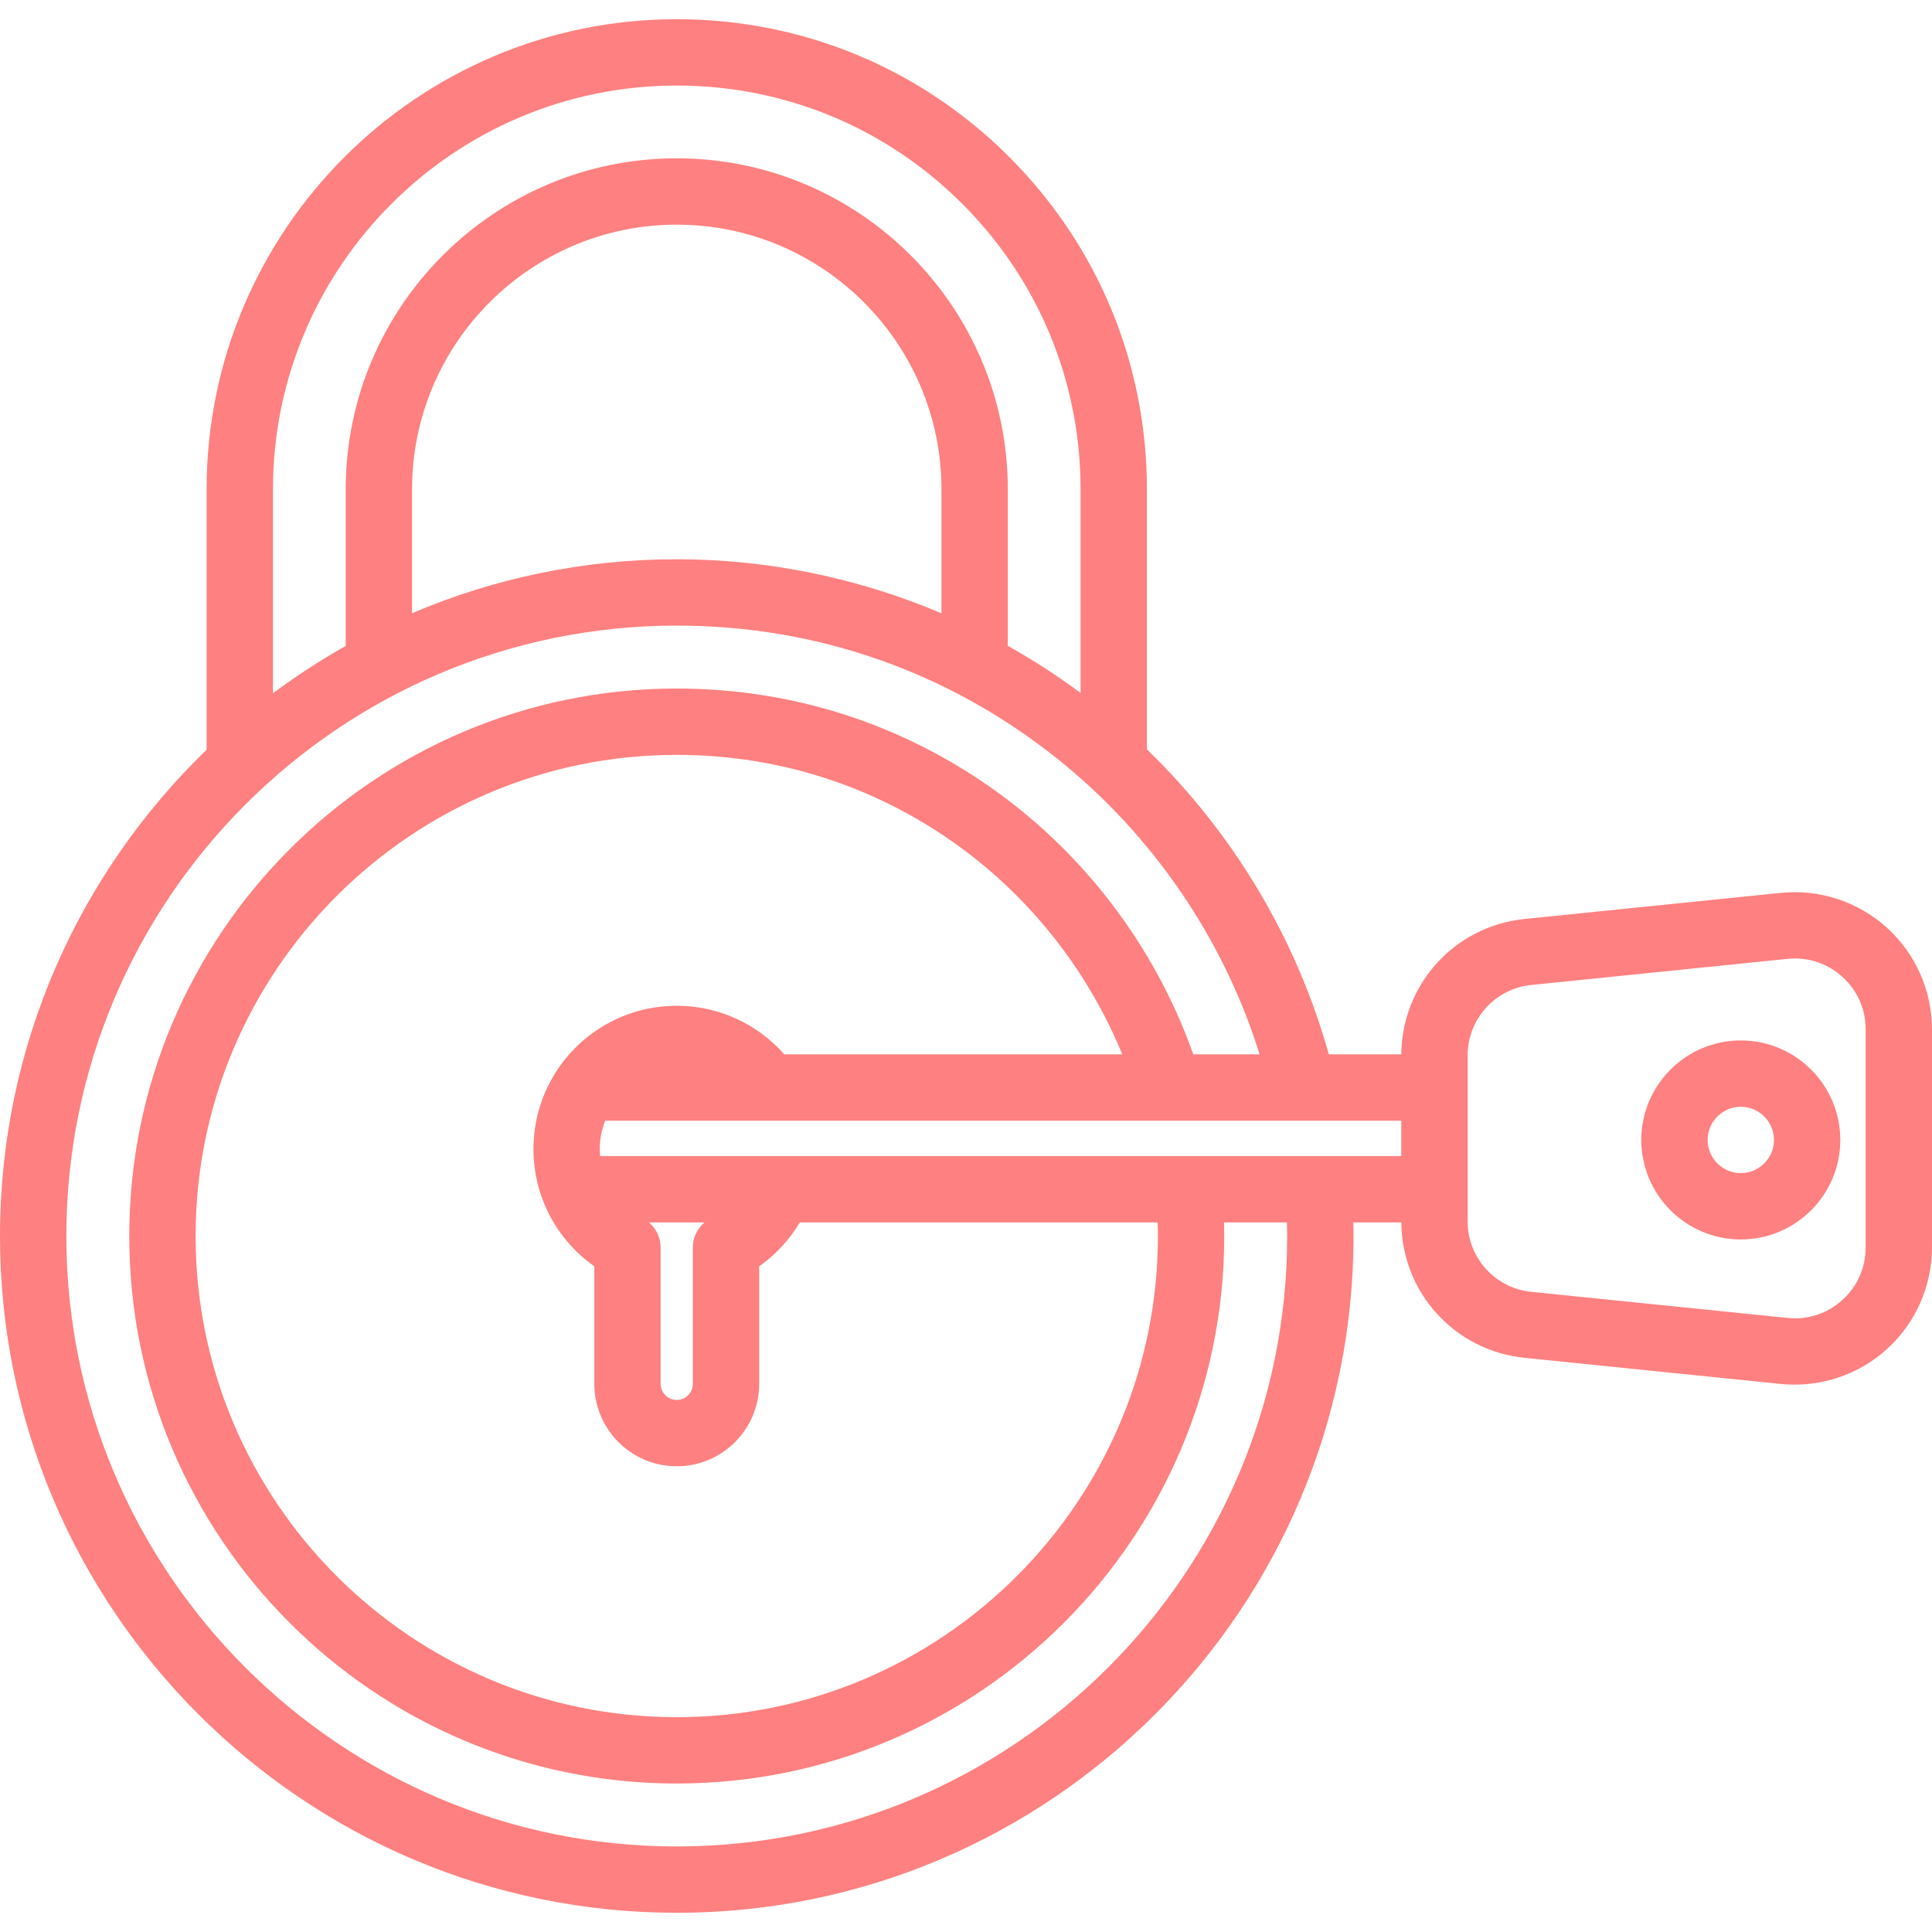 <!DOCTYPE svg PUBLIC "-//W3C//DTD SVG 1.1//EN" "http://www.w3.org/Graphics/SVG/1.1/DTD/svg11.dtd">

<!-- Uploaded to: SVG Repo, www.svgrepo.com, Transformed by: SVG Repo Mixer Tools -->
<svg fill="#ff8080" height="800px" width="800px" version="1.1" id="Capa_1" xmlns="http://www.w3.org/2000/svg" xmlns:xlink="http://www.w3.org/1999/xlink" viewBox="0 0 436.852 436.852" xml:space="preserve" stroke="#ff8080" stroke-width="0.004">

<g id="SVGRepo_bgCarrier" stroke-width="0"/>

<g id="SVGRepo_tracerCarrier" stroke-linecap="round" stroke-linejoin="round"/>

<g id="SVGRepo_iconCarrier"> <g> <path d="M426.622,209.736c-6.501-5.873-15.229-8.735-23.945-7.844l-57.938,5.903c-15.813,1.611-27.752,14.75-27.881,30.614H300.46 c-7.279-26.124-21.589-50.057-41.13-68.973v-58.794c0-28.388-11.058-55.08-31.137-75.159 c-20.079-20.08-46.774-31.138-75.169-31.138c-58.617,0-106.306,47.685-106.306,106.297v58.884C17.93,197.367,0,236.37,0,279.488 c0,84.375,68.645,153.02,153.02,153.02c84.381,0,153.03-68.645,153.03-153.02c0-1.018-0.035-2.052-0.056-3.08h10.864 c0.127,15.866,12.067,29.007,27.881,30.618l57.937,5.903c1.046,0.106,2.091,0.159,3.133,0.159c7.646,0,15.092-2.834,20.813-8.002 c6.502-5.873,10.23-14.266,10.23-23.028v-49.294C436.852,224.002,433.124,215.609,426.622,209.736z M261.82,279.488 c0,59.987-48.807,108.79-108.8,108.79c-59.987,0-108.79-48.803-108.79-108.79c0-59.993,48.803-108.8,108.79-108.8 c23.851,0,46.491,7.572,65.473,21.899c15.626,11.793,27.889,27.816,35.268,45.821h-76.414c-6.118-6.943-14.942-10.99-24.326-10.99 c-10.781,0-20.828,5.342-26.884,14.304c-3.609,5.366-5.516,11.627-5.516,18.105c0,4.066,0.749,8.041,2.227,11.817 c2.337,5.962,6.354,11.047,11.533,14.686v26.577c0,10.278,8.362,18.64,18.64,18.64c10.278,0,18.64-8.362,18.64-18.64v-26.577 c3.733-2.623,6.852-6.008,9.188-9.923h80.902C261.779,277.434,261.82,278.459,261.82,279.488z M146.745,276.408h12.549 c-1.643,1.406-2.635,3.468-2.635,5.69v30.81c0,2.007-1.633,3.64-3.64,3.64c-2.007,0-3.64-1.633-3.64-3.64v-30.81 C149.38,279.876,148.389,277.814,146.745,276.408z M135.693,261.408c-0.047-0.523-0.073-1.05-0.073-1.58 c0-2.222,0.42-4.393,1.222-6.42h180.01v8H135.693z M61.718,110.641c0-50.341,40.96-91.297,91.306-91.297 c24.388,0,47.316,9.498,64.562,26.744c17.246,17.246,26.744,40.171,26.744,64.553v46.044c-5.26-3.911-10.758-7.469-16.453-10.657 v-35.387c0-41.269-33.579-74.843-74.853-74.843s-74.853,33.574-74.853,74.843v35.417c-5.72,3.222-11.218,6.794-16.454,10.7V110.641 z M212.876,138.671c-18.821-7.986-39.213-12.213-59.856-12.213c-21.227,0-41.456,4.348-59.849,12.195v-28.013 c0-32.998,26.85-59.843,59.853-59.843s59.853,26.845,59.853,59.843V138.671z M291.05,279.488c0,76.104-61.92,138.02-138.03,138.02 C76.916,417.508,15,355.593,15,279.488c0-76.11,61.916-138.03,138.02-138.03c31.723,0,61.546,10.462,86.247,30.256 c21.483,17.215,37.415,40.636,45.551,66.693h-15.003c-8.037-22.789-22.892-43.157-42.286-57.794 c-21.605-16.307-47.371-24.926-74.509-24.926c-68.258,0-123.79,55.536-123.79,123.8c0,68.258,55.532,123.79,123.79,123.79 c68.264,0,123.8-55.532,123.8-123.79c0-1.027-0.015-2.054-0.041-3.08h14.215C291.017,277.437,291.05,278.47,291.05,279.488z M421.852,282.057c0,4.593-1.877,8.818-5.285,11.896c-3.408,3.078-7.803,4.522-12.37,4.052h-0.001l-57.938-5.903 c-8.213-0.837-14.406-7.693-14.406-15.948v-37.489c0-8.255,6.193-15.112,14.406-15.949l57.938-5.903 c0.563-0.058,1.124-0.086,1.68-0.086c3.957,0,7.703,1.439,10.691,4.138c3.408,3.079,5.285,7.304,5.285,11.896V282.057z"/> <path d="M393.62,235.258c-12.406,0-22.5,10.093-22.5,22.5s10.094,22.5,22.5,22.5s22.5-10.093,22.5-22.5 S406.026,235.258,393.62,235.258z M393.62,265.258c-4.136,0-7.5-3.364-7.5-7.5s3.364-7.5,7.5-7.5s7.5,3.364,7.5,7.5 S397.755,265.258,393.62,265.258z"/> </g> </g>

</svg>